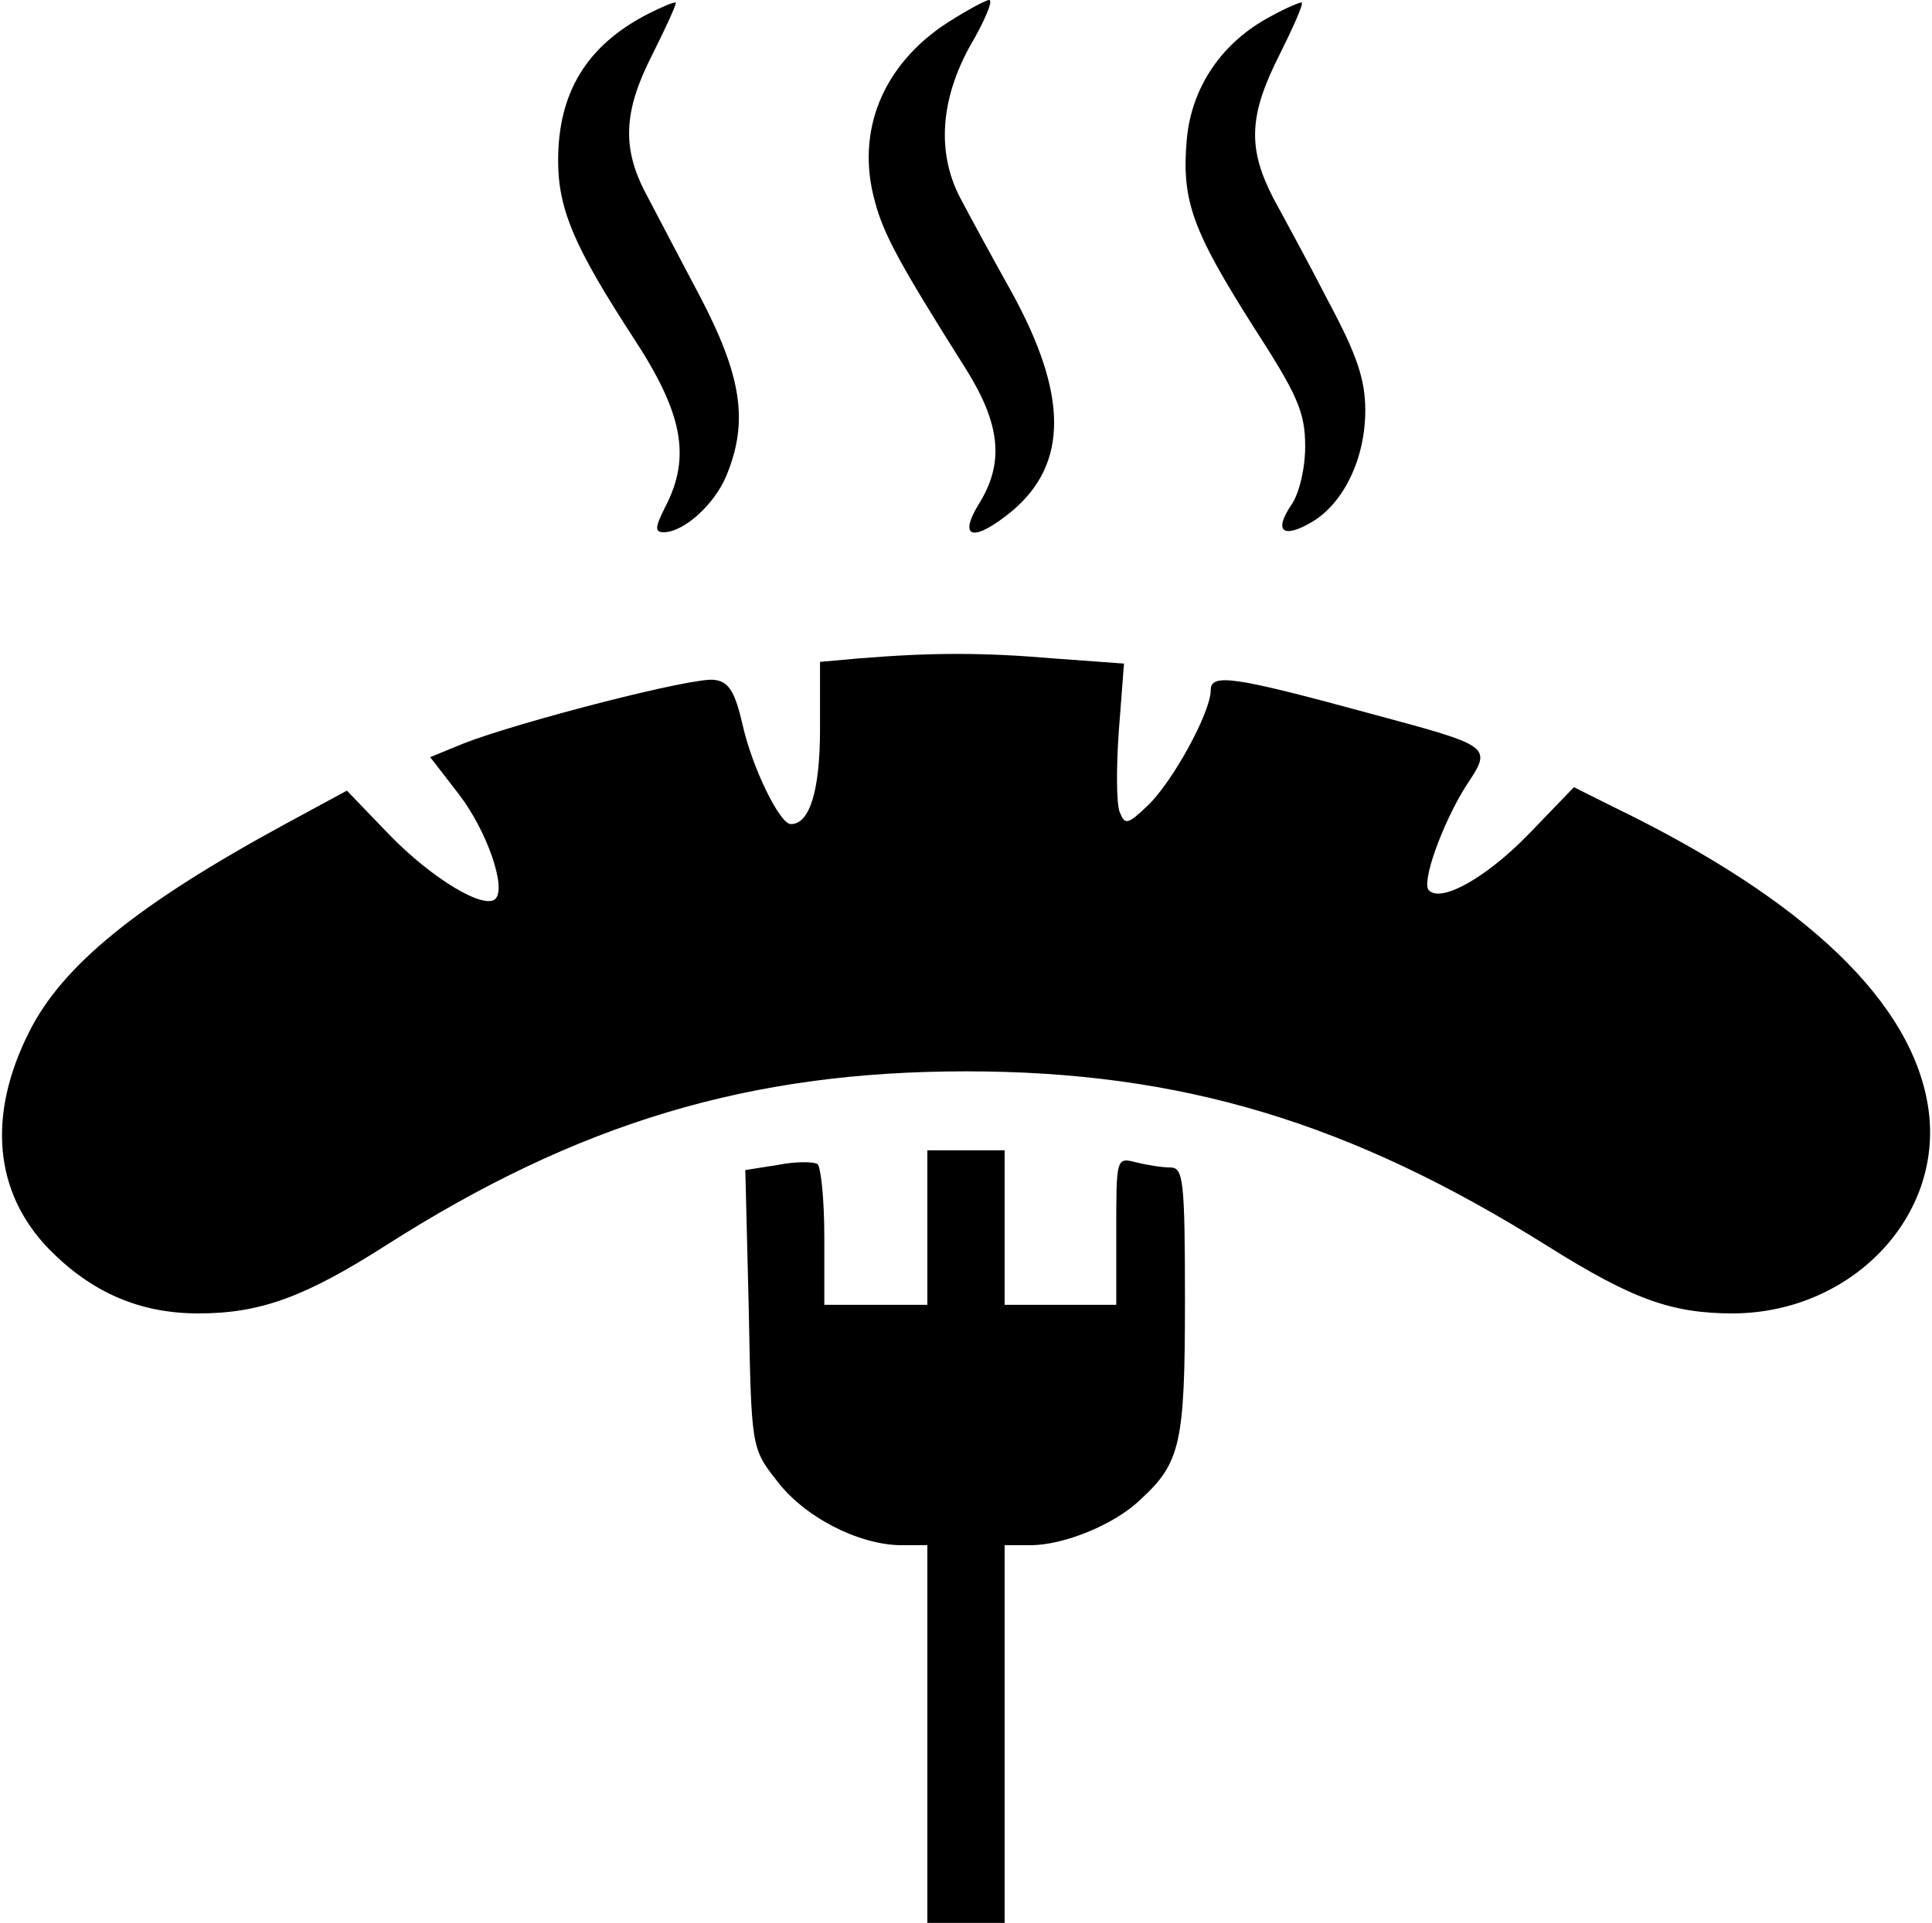 <?xml version="1.0" standalone="no"?>
<!DOCTYPE svg PUBLIC "-//W3C//DTD SVG 20010904//EN"
 "http://www.w3.org/TR/2001/REC-SVG-20010904/DTD/svg10.dtd">
<svg version="1.0" xmlns="http://www.w3.org/2000/svg"
 width="225pt" height="224pt" viewBox="0 0 225 224"
 preserveAspectRatio="xMidYMid meet">
<g transform="translate(0,224) scale(0.1,-0.1)"
fill="#000000" stroke="none">
<path d="M755 2224 c-72 -37 -105 -92 -105 -171 0 -57 19 -101 88 -207 57 -87
67 -138 37 -196 -12 -24 -13 -30 -2 -30 23 0 59 32 73 66 26 63 18 116 -32
211 -26 49 -53 101 -61 116 -29 54 -27 97 6 162 16 32 29 60 28 62 -2 1 -16
-5 -32 -13z"/>
<path d="M1104 2214 c-76 -49 -108 -127 -85 -209 10 -38 29 -73 106 -195 40
-64 45 -109 15 -157 -25 -41 -6 -45 39 -8 65 55 65 135 -1 255 -23 41 -50 91
-60 110 -27 52 -23 114 12 177 17 29 27 53 22 53 -4 0 -26 -12 -48 -26z"/>
<path d="M1480 2221 c-57 -30 -93 -83 -98 -145 -6 -70 7 -105 78 -217 51 -79
60 -99 60 -139 0 -26 -7 -55 -16 -68 -21 -31 -10 -40 24 -20 37 22 62 74 62
130 0 36 -10 65 -42 125 -22 43 -52 98 -65 122 -30 58 -29 96 7 167 16 32 28
59 26 61 -1 1 -18 -6 -36 -16z"/>
<path d="M1000 1473 l-45 -4 0 -78 c0 -72 -12 -111 -34 -111 -13 0 -45 66 -56
115 -9 39 -16 51 -33 53 -23 4 -228 -49 -292 -74 l-39 -16 34 -44 c32 -42 55
-108 42 -121 -13 -13 -73 23 -122 73 l-51 53 -72 -39 c-171 -93 -259 -164
-298 -242 -49 -97 -41 -187 23 -253 49 -50 105 -75 174 -75 72 0 124 19 218
79 224 143 424 203 676 203 250 0 447 -59 678 -204 99 -62 144 -78 216 -78
137 1 244 112 227 237 -17 124 -142 244 -367 353 l-46 23 -54 -56 c-49 -50
-101 -79 -115 -64 -9 9 16 78 43 121 31 47 33 46 -112 85 -158 43 -185 47
-185 27 0 -26 -45 -108 -74 -135 -23 -22 -26 -22 -32 -7 -4 10 -4 53 -1 95 l6
78 -82 6 c-82 7 -142 7 -227 0z"/>
<path d="M1080 810 l0 -90 -60 0 -60 0 0 79 c0 44 -4 82 -8 85 -5 3 -26 3 -46
-1 l-38 -6 4 -162 c3 -160 3 -162 32 -199 32 -43 95 -75 144 -76 l32 0 0 -220
0 -220 45 0 45 0 0 220 0 220 30 0 c39 0 98 24 128 53 47 43 52 66 52 232 0
141 -2 155 -17 155 -10 0 -28 3 -40 6 -23 6 -23 5 -23 -80 l0 -86 -65 0 -65 0
0 90 0 90 -45 0 -45 0 0 -90z"/>
</g>
</svg>
